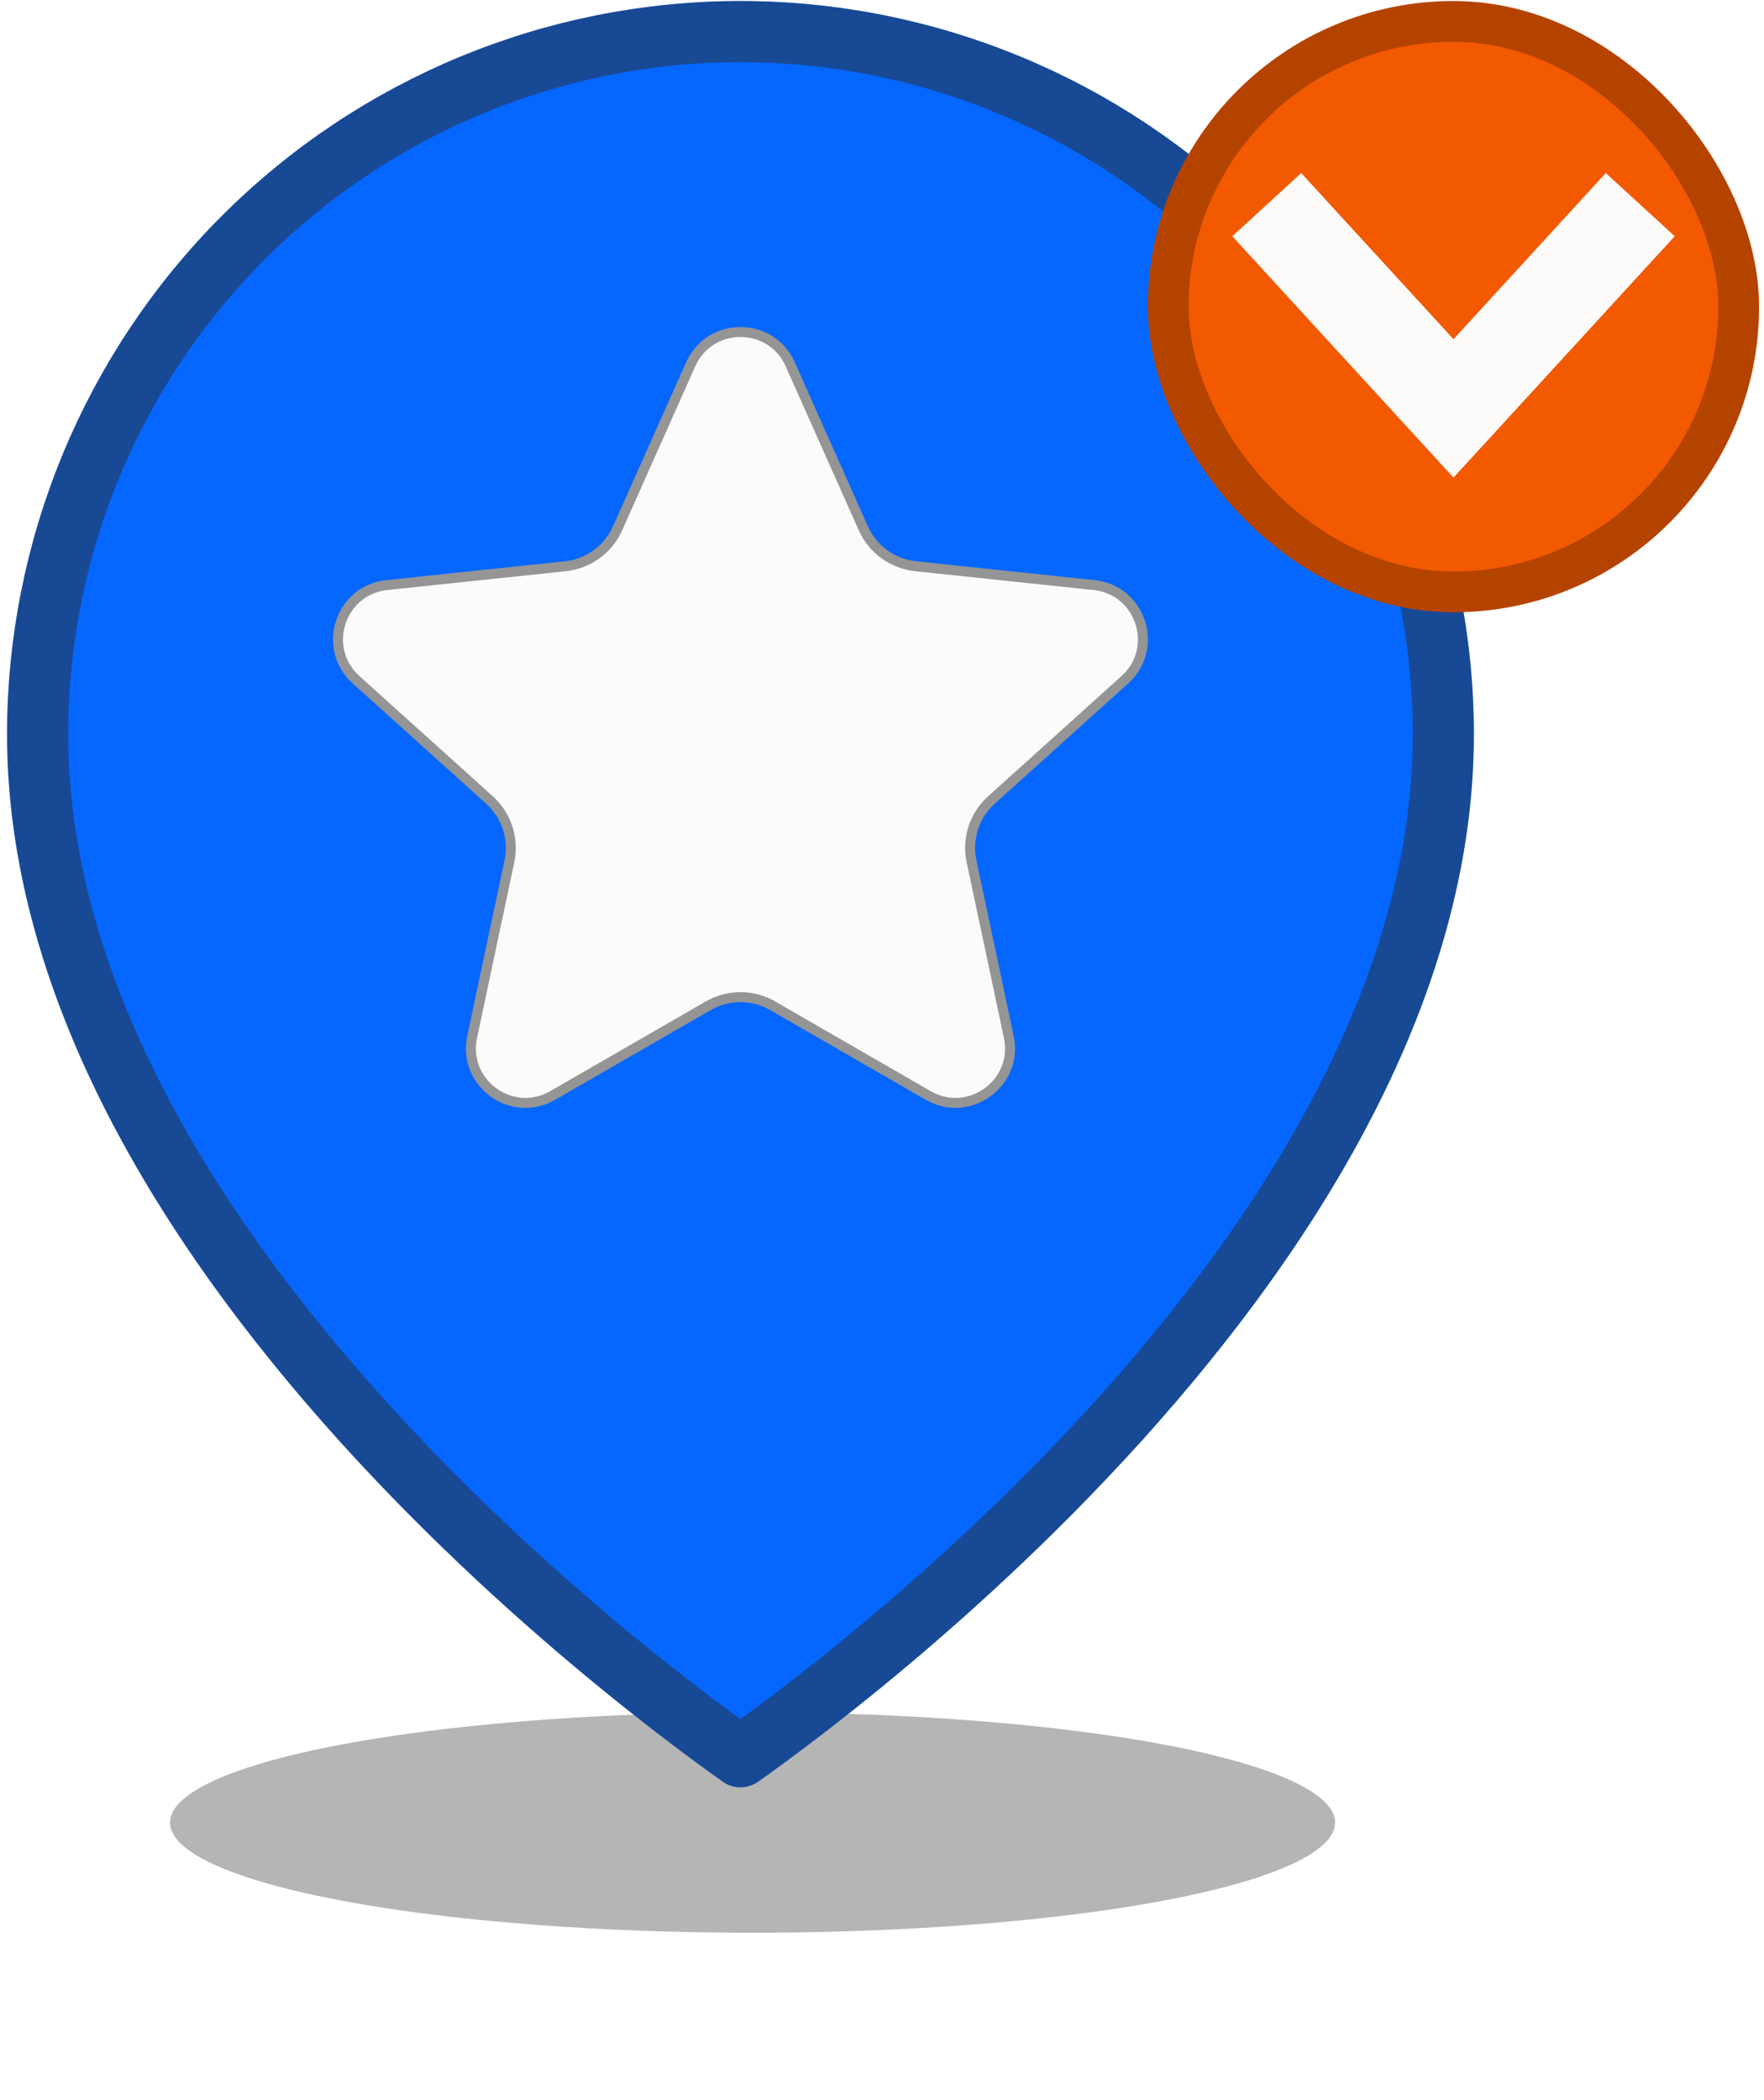 <svg width="210" height="250" viewBox="0 0 210 250" fill="none" xmlns="http://www.w3.org/2000/svg">
<g filter="url(#filter0_f_2042_9731)">
<ellipse cx="89.59" cy="216.958" rx="69.344" ry="13.114" fill="#2C2C2C" fill-opacity="0.35"/>
</g>
<path d="M171.821 87.433C171.821 119.923 150.847 150.564 129.164 173.451C118.398 184.816 107.619 194.099 99.527 200.542C95.484 203.762 92.12 206.266 89.773 207.961C89.161 208.403 88.619 208.79 88.151 209.12C87.684 208.79 87.142 208.403 86.53 207.961C84.183 206.266 80.819 203.762 76.776 200.542C68.684 194.099 57.905 184.816 47.139 173.451C25.456 150.564 4.482 119.923 4.482 87.433C4.482 65.242 13.297 43.96 28.988 28.269C44.679 12.578 65.961 3.763 88.151 3.763C110.342 3.763 131.624 12.578 147.315 28.269C163.006 43.96 171.821 65.242 171.821 87.433Z" fill="#0567FF"/>
<path d="M171.821 87.433C171.821 119.923 150.847 150.564 129.164 173.451C118.398 184.816 107.619 194.099 99.527 200.542C95.484 203.762 92.12 206.266 89.773 207.961C89.161 208.403 88.619 208.79 88.151 209.12C87.684 208.79 87.142 208.403 86.53 207.961C84.183 206.266 80.819 203.762 76.776 200.542C68.684 194.099 57.905 184.816 47.139 173.451C25.456 150.564 4.482 119.923 4.482 87.433C4.482 65.242 13.297 43.96 28.988 28.269C44.679 12.578 65.961 3.763 88.151 3.763C110.342 3.763 131.624 12.578 147.315 28.269C163.006 43.96 171.821 65.242 171.821 87.433Z" stroke="#0567FF" stroke-width="7.276" stroke-linecap="round" stroke-linejoin="round"/>
<path d="M171.821 87.433C171.821 119.923 150.847 150.564 129.164 173.451C118.398 184.816 107.619 194.099 99.527 200.542C95.484 203.762 92.12 206.266 89.773 207.961C89.161 208.403 88.619 208.79 88.151 209.12C87.684 208.79 87.142 208.403 86.53 207.961C84.183 206.266 80.819 203.762 76.776 200.542C68.684 194.099 57.905 184.816 47.139 173.451C25.456 150.564 4.482 119.923 4.482 87.433C4.482 65.242 13.297 43.96 28.988 28.269C44.679 12.578 65.961 3.763 88.151 3.763C110.342 3.763 131.624 12.578 147.315 28.269C163.006 43.96 171.821 65.242 171.821 87.433Z" stroke="#2C2C2C" stroke-opacity="0.5" stroke-width="7.276" stroke-linecap="round" stroke-linejoin="round"/>
<path d="M94.077 43.369L102.781 62.897C103.896 65.398 106.26 67.116 108.985 67.404L130.246 69.648C135.83 70.237 138.08 77.16 133.908 80.919L118.027 95.232C115.992 97.066 115.089 99.845 115.657 102.525L120.093 123.439C121.258 128.932 115.369 133.211 110.505 130.405L91.985 119.724C89.612 118.355 86.689 118.355 84.317 119.724L65.797 130.405C60.933 133.211 55.044 128.932 56.209 123.439L60.645 102.525C61.213 99.845 60.31 97.066 58.275 95.232L42.393 80.919C38.222 77.16 40.471 70.237 46.056 69.648L67.317 67.404C70.041 67.116 72.405 65.398 73.52 62.897L82.225 43.369C84.511 38.24 91.79 38.24 94.077 43.369Z" fill="#FDFBF9" stroke="#959595" stroke-width="1.186"/>
<rect x="139.081" y="2.55" width="67.906" height="67.906" rx="33.953" fill="#F25900"/>
<path fill-rule="evenodd" clip-rule="evenodd" d="M173.037 56.852L146.703 28.124L154.909 20.602L173.037 40.379L191.166 20.602L199.371 28.124L173.037 56.852Z" fill="#FDFBF9"/>
<rect x="139.081" y="2.55" width="67.906" height="67.906" rx="33.953" stroke="#F25900" stroke-width="4.85"/>
<rect x="139.081" y="2.55" width="67.906" height="67.906" rx="33.953" stroke="black" stroke-opacity="0.25" stroke-width="4.85"/>
<defs>
<filter id="filter0_f_2042_9731" x="0.844" y="184.442" width="177.491" height="65.03" filterUnits="userSpaceOnUse" color-interpolation-filters="sRGB">
<feFlood flood-opacity="0" result="BackgroundImageFix"/>
<feBlend mode="normal" in="SourceGraphic" in2="BackgroundImageFix" result="shape"/>
<feGaussianBlur stdDeviation="9.701" result="effect1_foregroundBlur_2042_9731"/>
</filter>
</defs>
</svg>
